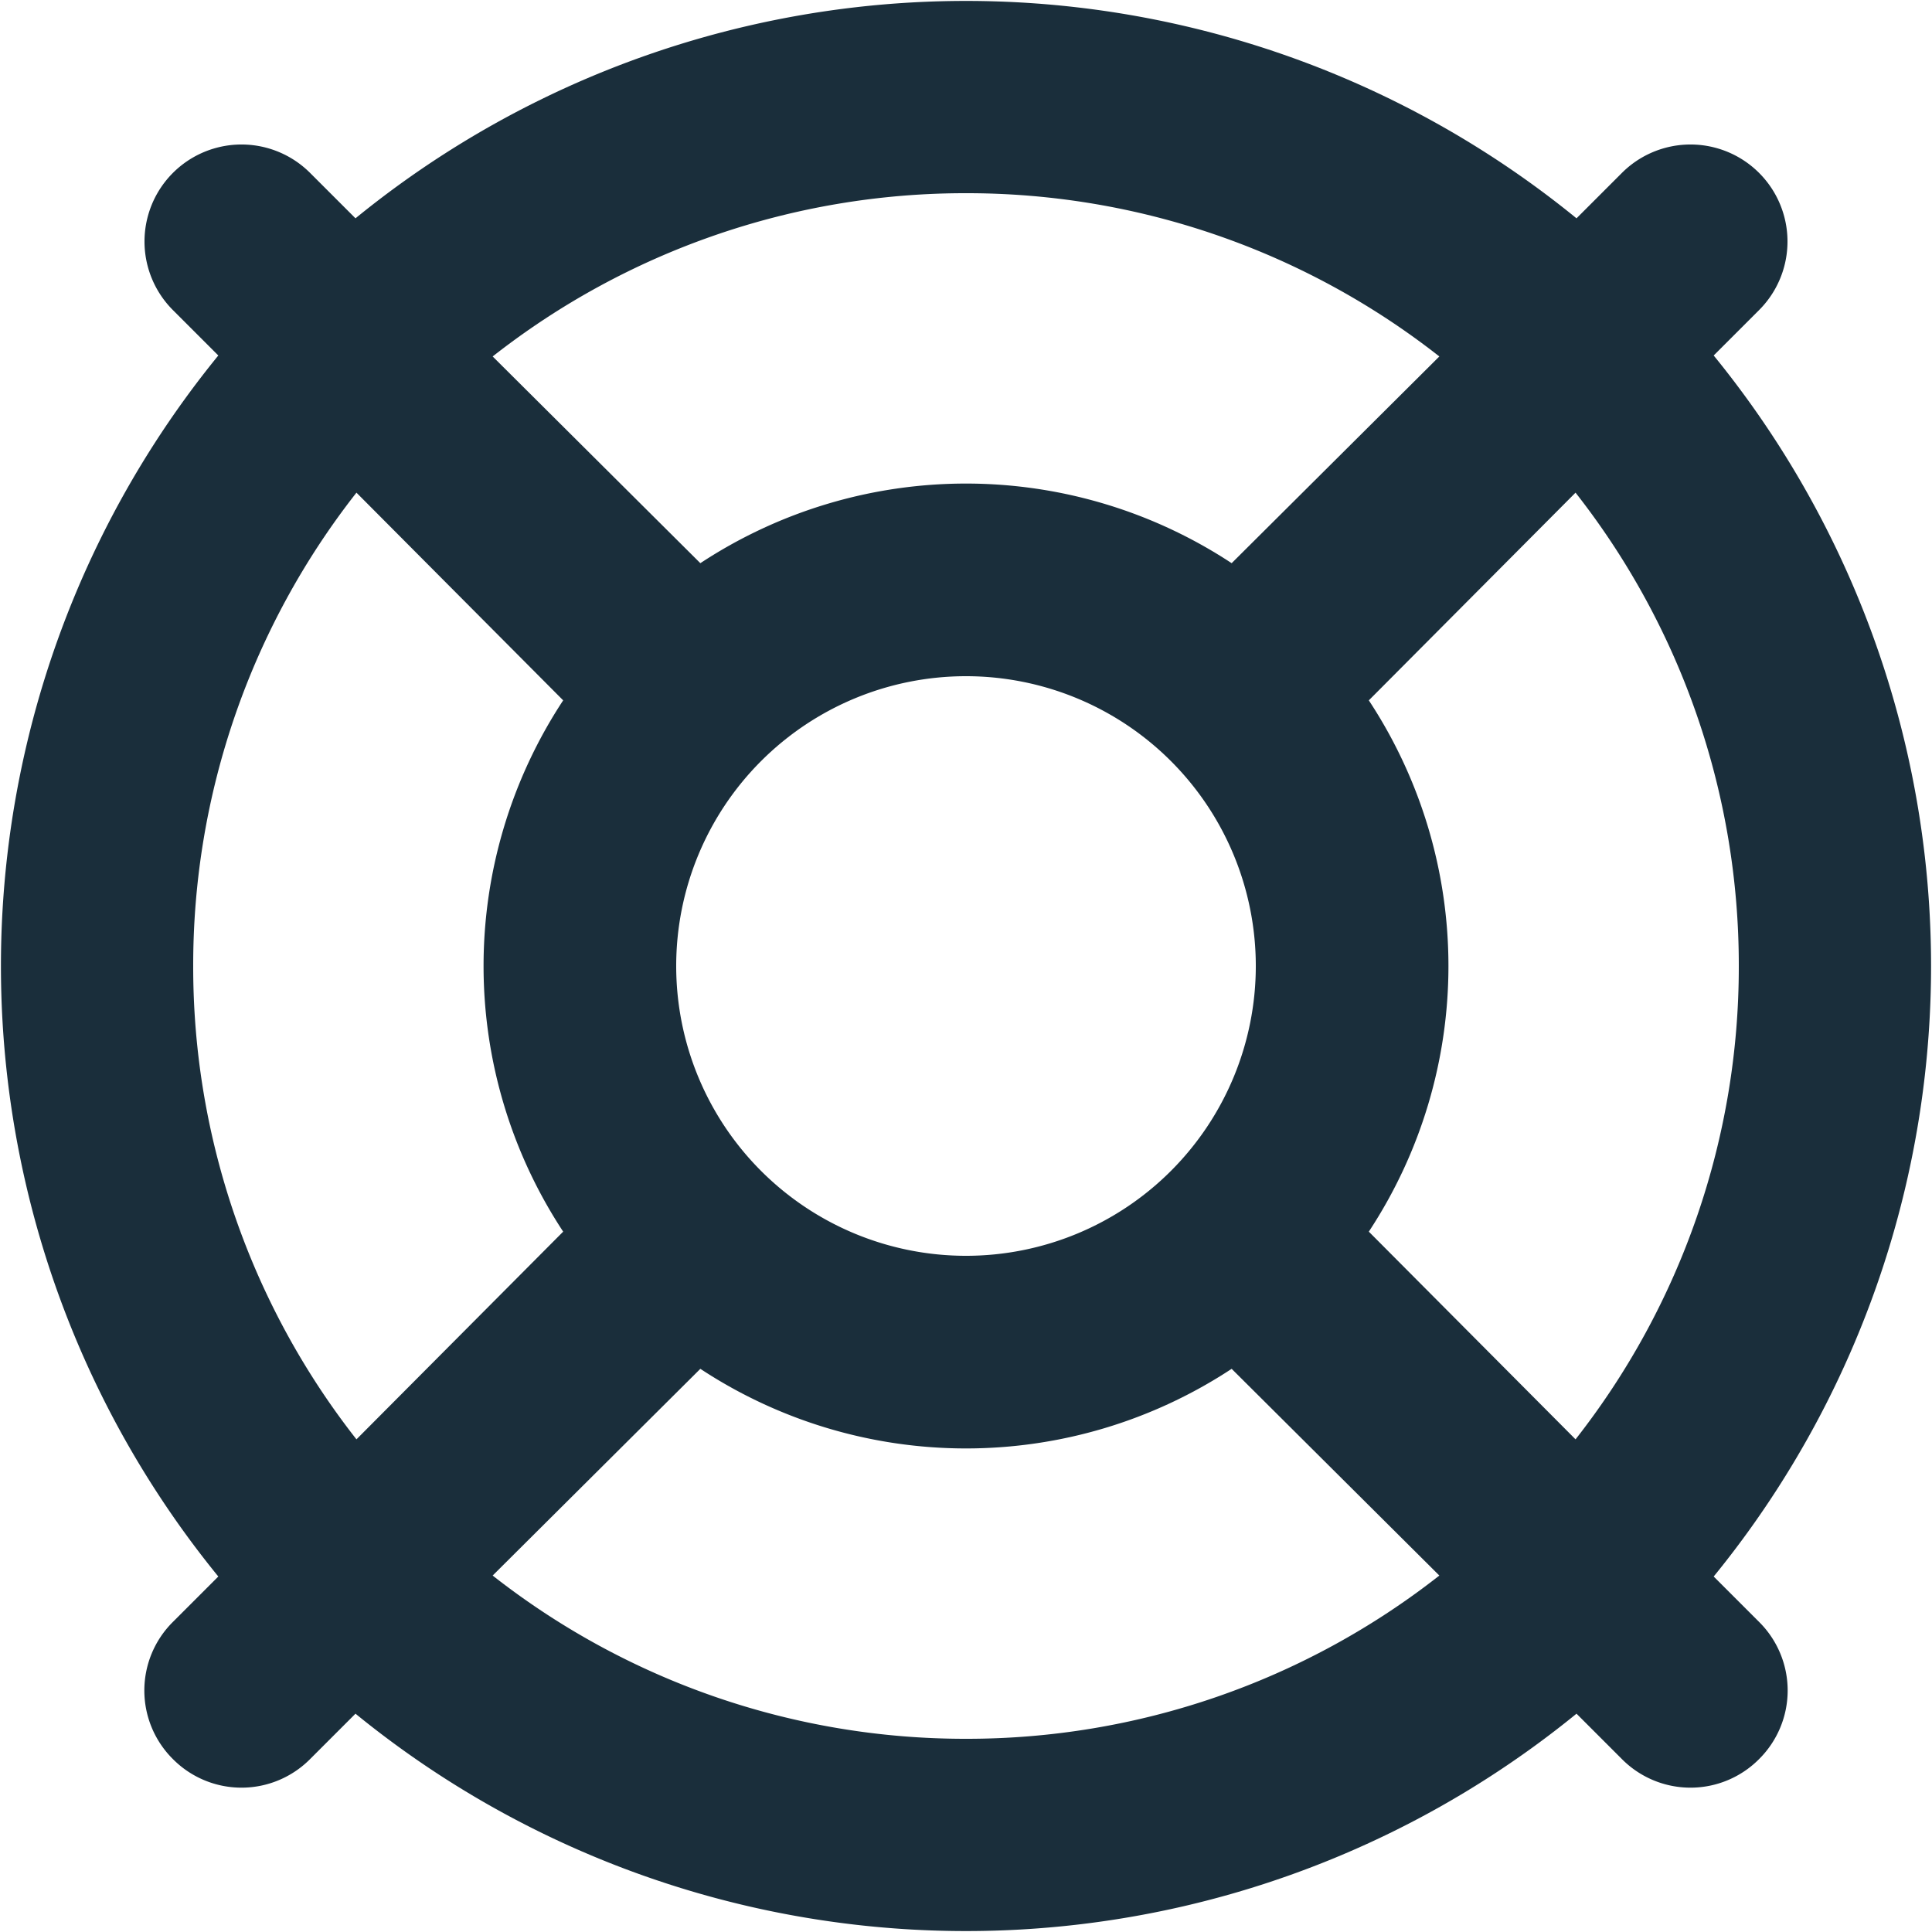 <svg xmlns="http://www.w3.org/2000/svg" viewBox="0 0 20 20"><path d="M17.74 16.32a10 10 0 0 0 0-12.64l.47-.47a1 1 0 1 0-1.42-1.42l-.47.47a10 10 0 0 0-12.64 0l-.47-.47a1 1 0 0 0-1.42 1.42l.47.47a10 10 0 0 0 0 12.64l-.47.47a1 1 0 0 0 0 1.42 1 1 0 0 0 1.42 0l.47-.47a10 10 0 0 0 12.64 0l.47.47a1 1 0 0 0 1.42 0 1 1 0 0 0 0-1.42zM18 10a7.92 7.92 0 0 1-1.69 4.9l-2.14-2.15a5 5 0 0 0 0-5.5l2.14-2.15A7.92 7.92 0 0 1 18 10zM7 10a3 3 0 1 1 3 3 3 3 0 0 1-3-3zm3-8a7.92 7.92 0 0 1 4.9 1.69l-2.15 2.14a5 5 0 0 0-5.5 0L5.1 3.69A7.92 7.92 0 0 1 10 2zm-8 8a7.92 7.92 0 0 1 1.69-4.9l2.14 2.15a5 5 0 0 0 0 5.5L3.69 14.9A7.92 7.92 0 0 1 2 10zm8 8a7.92 7.92 0 0 1-4.9-1.69l2.15-2.14a5 5 0 0 0 5.5 0l2.15 2.14A7.92 7.92 0 0 1 10 18z" fill="#1a2e3b"/></svg>